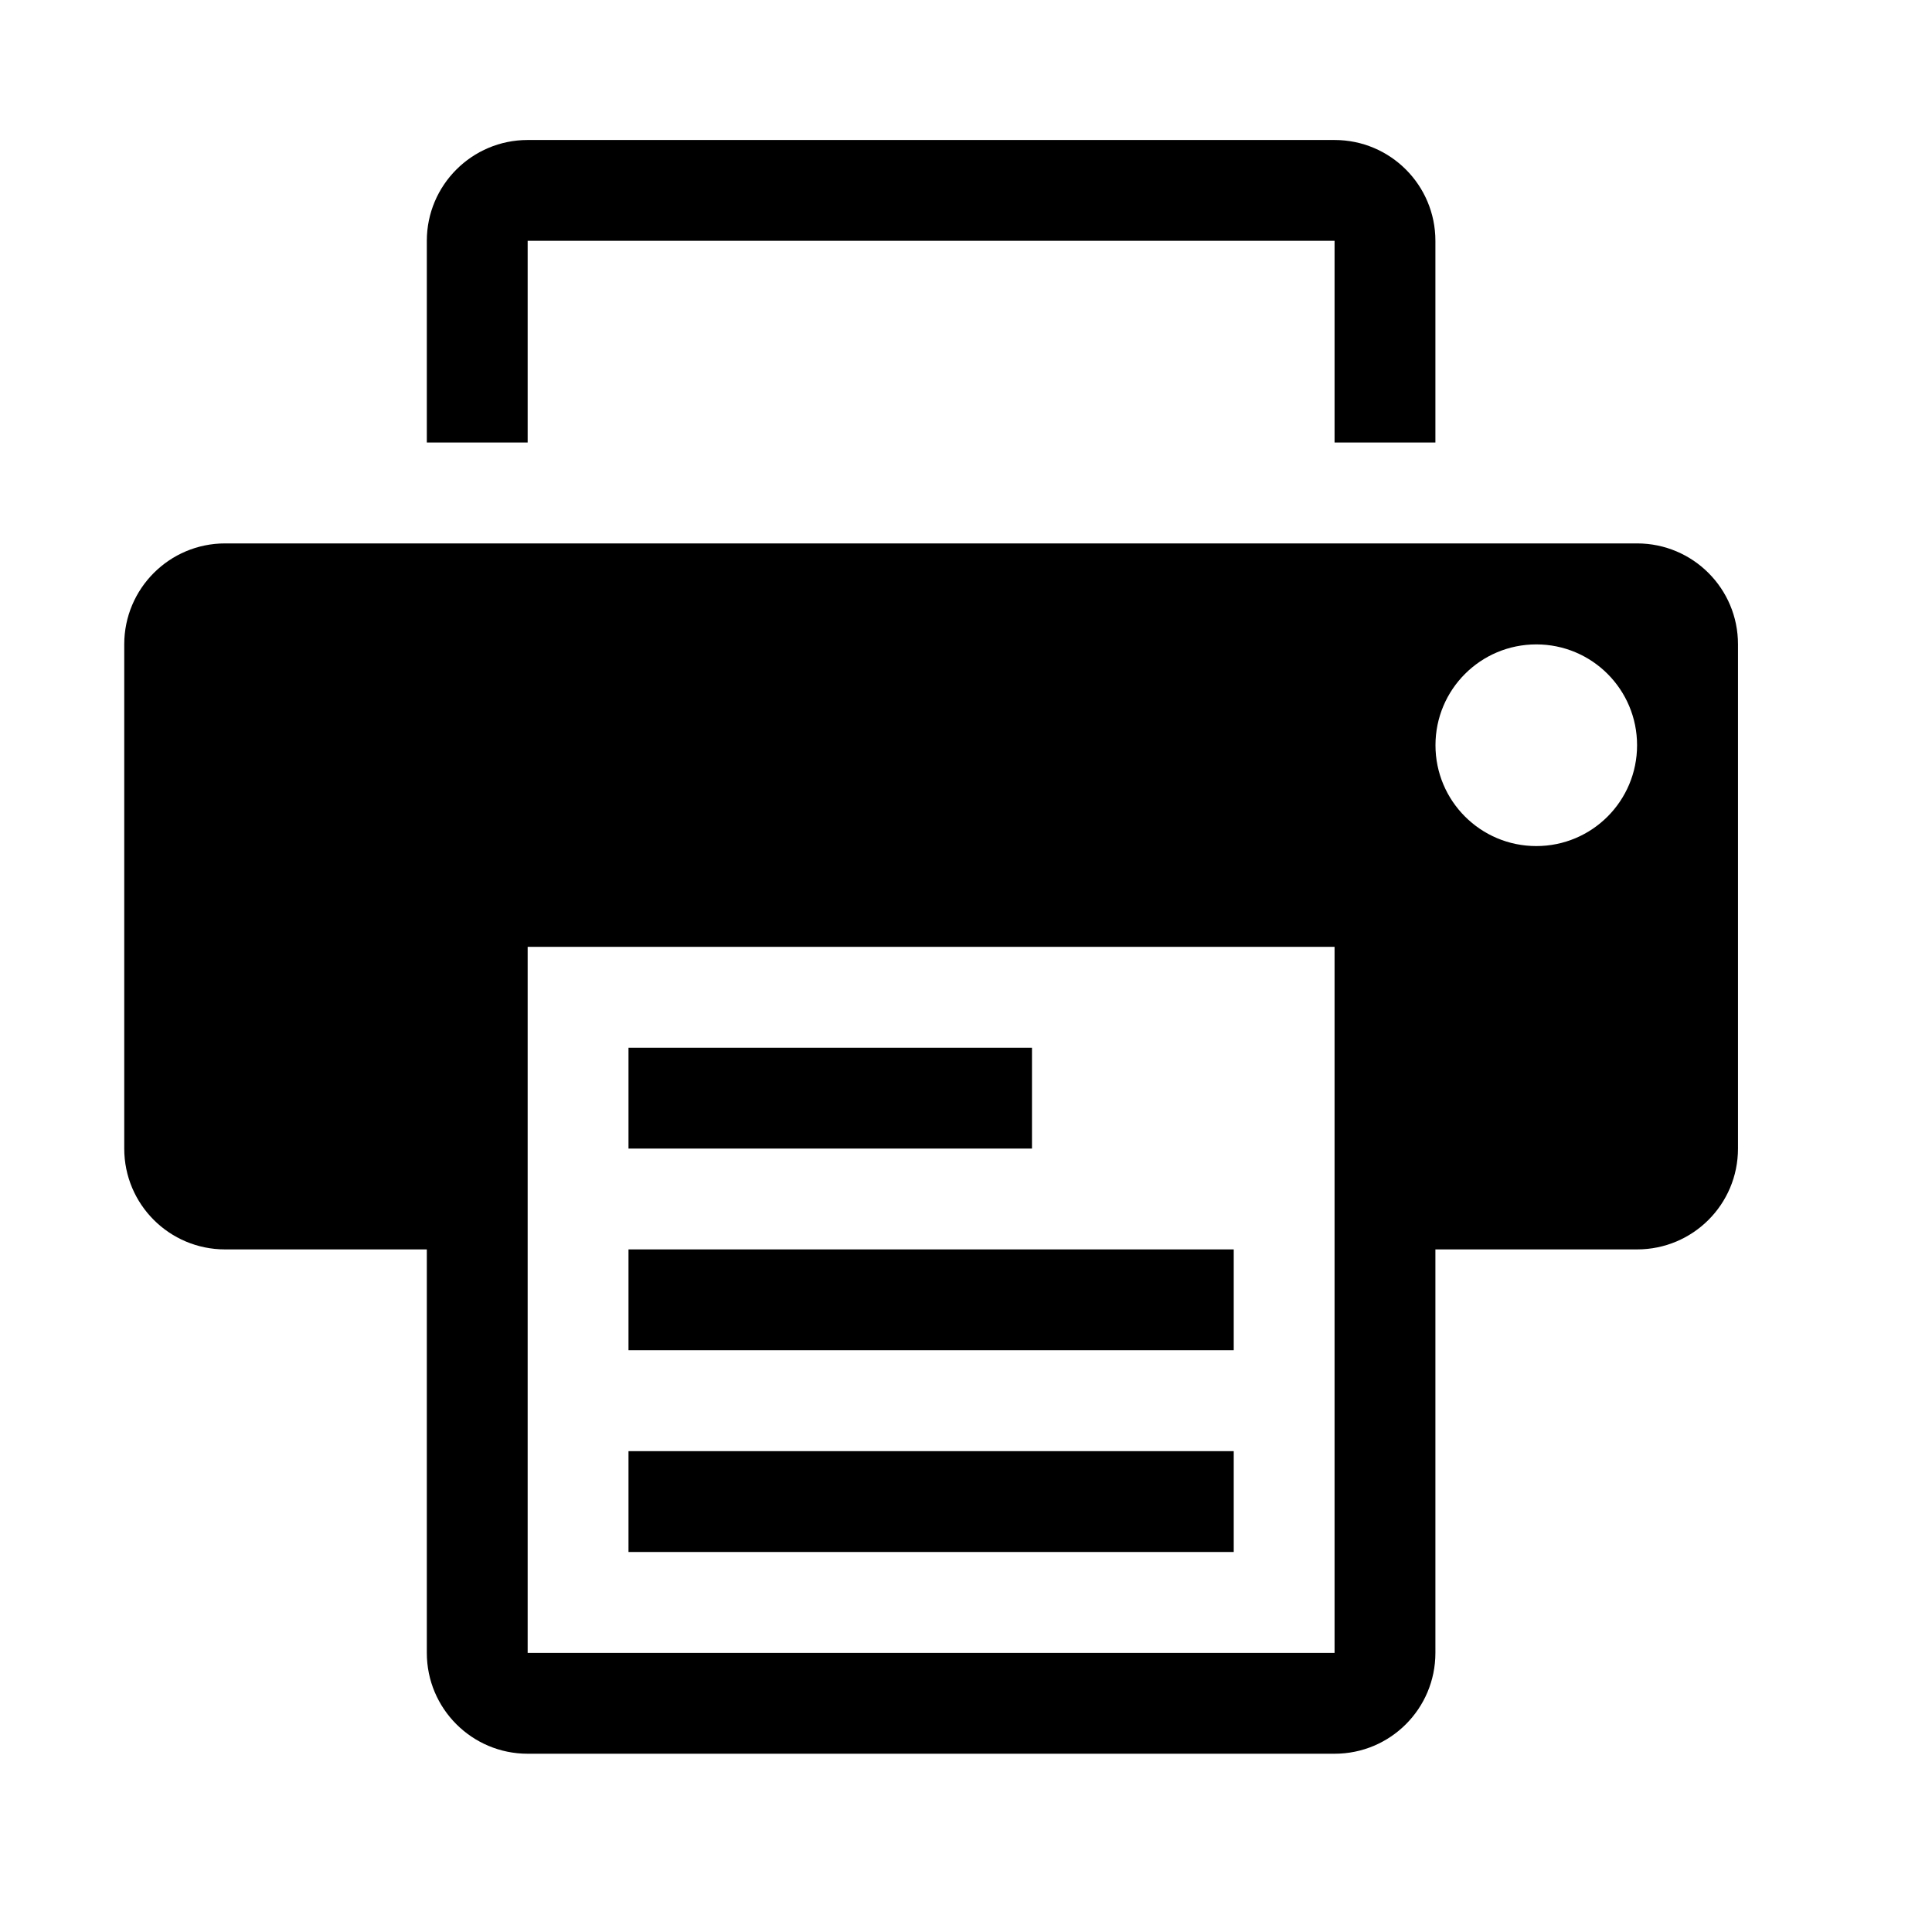 <?xml version="1.0" encoding="utf-8"?>
<!-- Generator: Adobe Illustrator 16.0.0, SVG Export Plug-In . SVG Version: 6.00 Build 0)  -->
<!DOCTYPE svg PUBLIC "-//W3C//DTD SVG 1.1//EN" "http://www.w3.org/Graphics/SVG/1.1/DTD/svg11.dtd">
<svg version="1.1" id="Layer_1" xmlns="http://www.w3.org/2000/svg" xmlns:xlink="http://www.w3.org/1999/xlink" x="0px" y="0px"
	 width="26px" height="26px" viewBox="0 0 26 26" enable-background="new 0 0 26 26" xml:space="preserve">
<g>
	<path d="M7.101,3.241H17.96v2.714h1.357V3.241c0-0.749-0.606-1.357-1.357-1.357H7.101c-0.749,0-1.357,0.608-1.357,1.357v2.714
		h1.357V3.241z"/>
	<path d="M22.031,7.313H3.029c-0.749,0-1.357,0.608-1.357,1.358v6.786c0,0.751,0.608,1.357,1.357,1.357h2.715v5.43
		c0,0.75,0.608,1.357,1.357,1.357H17.96c0.751,0,1.357-0.607,1.357-1.357v-5.43h2.714c0.751,0,1.358-0.606,1.358-1.357V8.671
		C23.39,7.921,22.782,7.313,22.031,7.313z M17.96,22.244H7.101v-9.502H17.96V22.244z M20.675,11.386
		c-0.75,0-1.357-0.607-1.357-1.357s0.607-1.357,1.357-1.357s1.356,0.607,1.356,1.357S21.425,11.386,20.675,11.386z"/>
	<rect x="8.458" y="14.1" width="5.43" height="1.357"/>
	<rect x="8.458" y="16.814" width="8.145" height="1.357"/>
	<rect x="8.458" y="19.529" width="8.145" height="1.357"/>
</g>
</svg>
